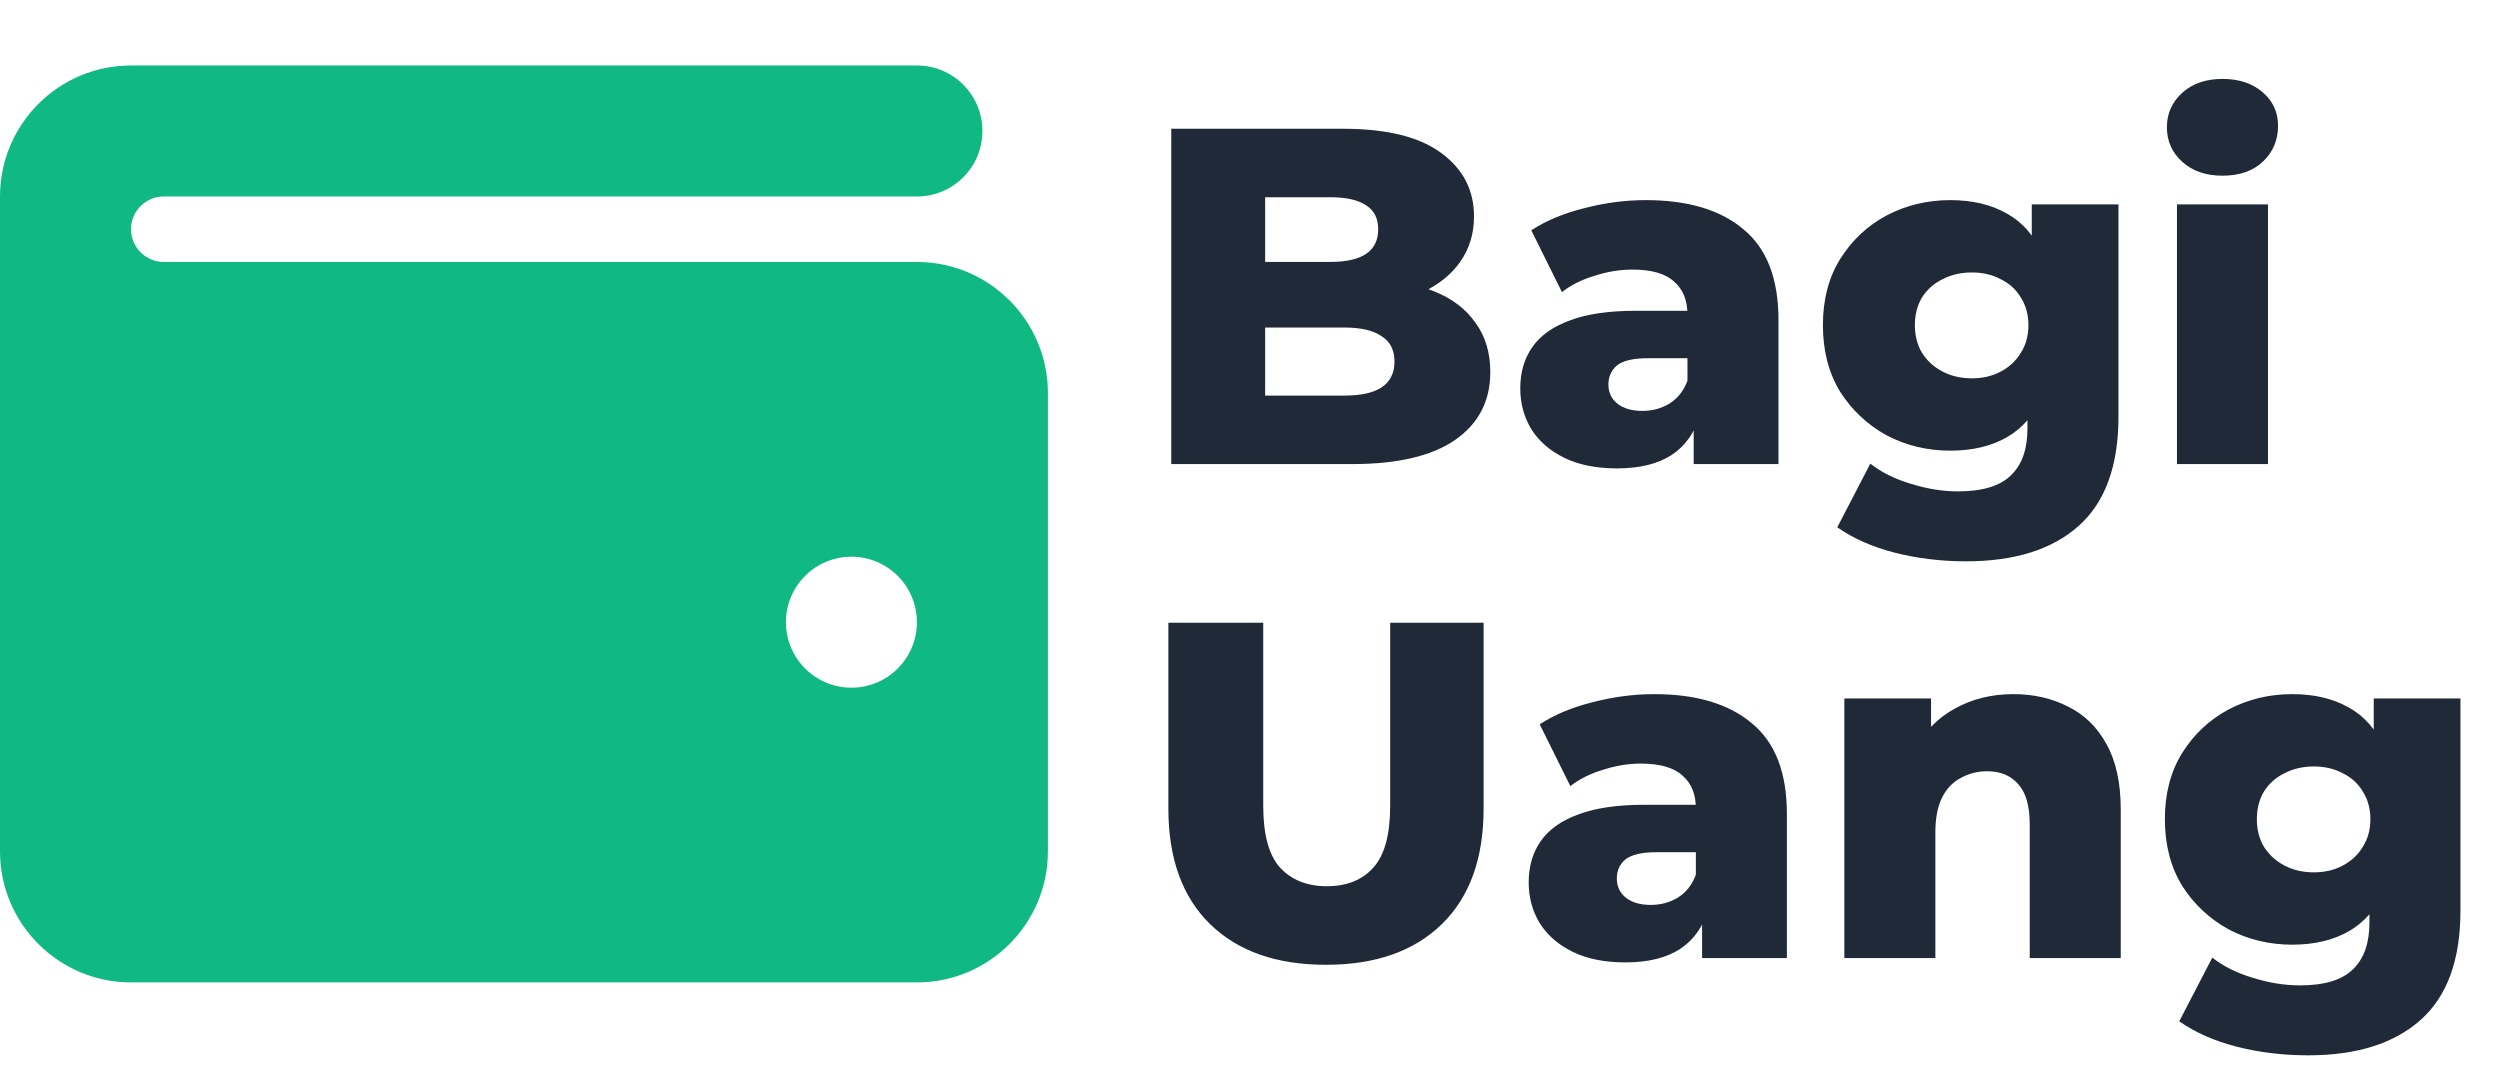 <svg width="167" height="72" viewBox="0 0 167 72" fill="none" xmlns="http://www.w3.org/2000/svg">
<path d="M78.24 31V8.6H89.696C92.64 8.6 94.837 9.144 96.288 10.232C97.739 11.299 98.464 12.707 98.464 14.456C98.464 15.608 98.155 16.621 97.536 17.496C96.939 18.349 96.085 19.032 94.976 19.544C93.888 20.035 92.587 20.28 91.072 20.28L91.712 18.744C93.291 18.744 94.667 18.989 95.84 19.48C97.013 19.949 97.92 20.643 98.56 21.56C99.221 22.456 99.552 23.555 99.552 24.856C99.552 26.797 98.763 28.312 97.184 29.4C95.627 30.467 93.344 31 90.336 31H78.24ZM84.512 26.424H89.824C90.912 26.424 91.733 26.243 92.288 25.88C92.864 25.496 93.152 24.92 93.152 24.152C93.152 23.384 92.864 22.819 92.288 22.456C91.733 22.072 90.912 21.88 89.824 21.88H84.064V17.496H88.864C89.931 17.496 90.731 17.315 91.264 16.952C91.797 16.589 92.064 16.045 92.064 15.32C92.064 14.595 91.797 14.061 91.264 13.72C90.731 13.357 89.931 13.176 88.864 13.176H84.512V26.424ZM113.138 31V27.768L112.722 26.968V21.016C112.722 20.056 112.423 19.32 111.826 18.808C111.25 18.275 110.322 18.008 109.042 18.008C108.21 18.008 107.367 18.147 106.514 18.424C105.66 18.68 104.935 19.043 104.338 19.512L102.29 15.384C103.271 14.744 104.444 14.253 105.81 13.912C107.196 13.549 108.572 13.368 109.938 13.368C112.754 13.368 114.93 14.019 116.466 15.32C118.023 16.6 118.802 18.616 118.802 21.368V31H113.138ZM108.018 31.288C106.631 31.288 105.458 31.053 104.498 30.584C103.538 30.115 102.802 29.475 102.29 28.664C101.799 27.853 101.554 26.947 101.554 25.944C101.554 24.877 101.82 23.96 102.354 23.192C102.908 22.403 103.751 21.805 104.882 21.4C106.012 20.973 107.474 20.76 109.266 20.76H113.362V23.928H110.098C109.116 23.928 108.423 24.088 108.018 24.408C107.634 24.728 107.442 25.155 107.442 25.688C107.442 26.221 107.644 26.648 108.05 26.968C108.455 27.288 109.01 27.448 109.714 27.448C110.375 27.448 110.972 27.288 111.506 26.968C112.06 26.627 112.466 26.115 112.722 25.432L113.554 27.672C113.234 28.867 112.604 29.773 111.666 30.392C110.748 30.989 109.532 31.288 108.018 31.288ZM131.338 37.496C129.674 37.496 128.085 37.304 126.57 36.92C125.077 36.536 123.797 35.971 122.73 35.224L124.938 30.968C125.664 31.544 126.56 31.992 127.626 32.312C128.714 32.653 129.77 32.824 130.794 32.824C132.437 32.824 133.621 32.461 134.346 31.736C135.072 31.032 135.434 29.997 135.434 28.632V26.584L135.754 21.72L135.722 16.824V13.656H141.514V27.832C141.514 31.117 140.629 33.549 138.858 35.128C137.088 36.707 134.581 37.496 131.338 37.496ZM130.282 30.104C128.746 30.104 127.328 29.763 126.026 29.08C124.746 28.376 123.712 27.405 122.922 26.168C122.154 24.909 121.77 23.427 121.77 21.72C121.77 20.013 122.154 18.541 122.922 17.304C123.712 16.045 124.746 15.075 126.026 14.392C127.328 13.709 128.746 13.368 130.282 13.368C131.754 13.368 133.013 13.667 134.058 14.264C135.104 14.84 135.893 15.747 136.426 16.984C136.981 18.221 137.258 19.8 137.258 21.72C137.258 23.64 136.981 25.219 136.426 26.456C135.893 27.693 135.104 28.611 134.058 29.208C133.013 29.805 131.754 30.104 130.282 30.104ZM131.722 25.272C132.448 25.272 133.088 25.123 133.642 24.824C134.218 24.525 134.666 24.109 134.986 23.576C135.328 23.043 135.498 22.424 135.498 21.72C135.498 21.016 135.328 20.397 134.986 19.864C134.666 19.331 134.218 18.925 133.642 18.648C133.088 18.349 132.448 18.2 131.722 18.2C130.997 18.2 130.346 18.349 129.77 18.648C129.194 18.925 128.736 19.331 128.394 19.864C128.074 20.397 127.914 21.016 127.914 21.72C127.914 22.424 128.074 23.043 128.394 23.576C128.736 24.109 129.194 24.525 129.77 24.824C130.346 25.123 130.997 25.272 131.722 25.272ZM145.421 31V13.656H151.501V31H145.421ZM148.461 11.736C147.351 11.736 146.455 11.427 145.773 10.808C145.09 10.189 144.749 9.421 144.749 8.504C144.749 7.587 145.09 6.819 145.773 6.2C146.455 5.581 147.351 5.272 148.461 5.272C149.57 5.272 150.466 5.571 151.149 6.168C151.831 6.744 152.173 7.491 152.173 8.408C152.173 9.368 151.831 10.168 151.149 10.808C150.487 11.427 149.591 11.736 148.461 11.736Z" fill="#1F2937"/>
<path d="M88.576 64.448C85.269 64.448 82.688 63.541 80.832 61.728C78.976 59.915 78.048 57.344 78.048 54.016V41.6H84.384V53.824C84.384 55.744 84.757 57.12 85.504 57.952C86.272 58.784 87.317 59.2 88.64 59.2C89.963 59.2 90.997 58.784 91.744 57.952C92.491 57.12 92.864 55.744 92.864 53.824V41.6H99.104V54.016C99.104 57.344 98.176 59.915 96.32 61.728C94.464 63.541 91.883 64.448 88.576 64.448ZM113.7 64V60.768L113.284 59.968V54.016C113.284 53.056 112.986 52.32 112.388 51.808C111.812 51.275 110.884 51.008 109.604 51.008C108.772 51.008 107.93 51.147 107.076 51.424C106.223 51.68 105.498 52.043 104.9 52.512L102.852 48.384C103.834 47.744 105.007 47.253 106.372 46.912C107.759 46.549 109.135 46.368 110.5 46.368C113.316 46.368 115.492 47.019 117.028 48.32C118.586 49.6 119.364 51.616 119.364 54.368V64H113.7ZM108.58 64.288C107.194 64.288 106.02 64.053 105.06 63.584C104.1 63.115 103.364 62.475 102.852 61.664C102.362 60.853 102.116 59.947 102.116 58.944C102.116 57.877 102.383 56.96 102.916 56.192C103.471 55.403 104.314 54.805 105.444 54.4C106.575 53.973 108.036 53.76 109.828 53.76H113.924V56.928H110.66C109.679 56.928 108.986 57.088 108.58 57.408C108.196 57.728 108.004 58.155 108.004 58.688C108.004 59.221 108.207 59.648 108.612 59.968C109.018 60.288 109.572 60.448 110.276 60.448C110.938 60.448 111.535 60.288 112.068 59.968C112.623 59.627 113.028 59.115 113.284 58.432L114.116 60.672C113.796 61.867 113.167 62.773 112.228 63.392C111.311 63.989 110.095 64.288 108.58 64.288ZM134.498 46.368C135.842 46.368 137.058 46.645 138.146 47.2C139.234 47.733 140.087 48.565 140.706 49.696C141.346 50.827 141.666 52.288 141.666 54.08V64H135.586V55.072C135.586 53.835 135.33 52.939 134.818 52.384C134.327 51.808 133.634 51.52 132.738 51.52C132.098 51.52 131.511 51.669 130.978 51.968C130.445 52.245 130.029 52.683 129.73 53.28C129.431 53.877 129.282 54.656 129.282 55.616V64H123.202V46.656H128.994V51.584L127.874 50.144C128.535 48.885 129.442 47.947 130.594 47.328C131.746 46.688 133.047 46.368 134.498 46.368ZM154.182 70.496C152.518 70.496 150.929 70.304 149.414 69.92C147.921 69.536 146.641 68.971 145.574 68.224L147.782 63.968C148.507 64.544 149.403 64.992 150.47 65.312C151.558 65.653 152.614 65.824 153.638 65.824C155.281 65.824 156.465 65.461 157.19 64.736C157.915 64.032 158.278 62.997 158.278 61.632V59.584L158.598 54.72L158.566 49.824V46.656H164.358V60.832C164.358 64.117 163.473 66.549 161.702 68.128C159.931 69.707 157.425 70.496 154.182 70.496ZM153.126 63.104C151.59 63.104 150.171 62.763 148.87 62.08C147.59 61.376 146.555 60.405 145.766 59.168C144.998 57.909 144.614 56.427 144.614 54.72C144.614 53.013 144.998 51.541 145.766 50.304C146.555 49.045 147.59 48.075 148.87 47.392C150.171 46.709 151.59 46.368 153.126 46.368C154.598 46.368 155.857 46.667 156.902 47.264C157.947 47.84 158.737 48.747 159.27 49.984C159.825 51.221 160.102 52.8 160.102 54.72C160.102 56.64 159.825 58.219 159.27 59.456C158.737 60.693 157.947 61.611 156.902 62.208C155.857 62.805 154.598 63.104 153.126 63.104ZM154.566 58.272C155.291 58.272 155.931 58.123 156.486 57.824C157.062 57.525 157.51 57.109 157.83 56.576C158.171 56.043 158.342 55.424 158.342 54.72C158.342 54.016 158.171 53.397 157.83 52.864C157.51 52.331 157.062 51.925 156.486 51.648C155.931 51.349 155.291 51.2 154.566 51.2C153.841 51.2 153.19 51.349 152.614 51.648C152.038 51.925 151.579 52.331 151.238 52.864C150.918 53.397 150.758 54.016 150.758 54.72C150.758 55.424 150.918 56.043 151.238 56.576C151.579 57.109 152.038 57.525 152.614 57.824C153.19 58.123 153.841 58.272 154.566 58.272Z" fill="#1F2937"/>
<path d="M8.75 4.375C3.924 4.375 0 8.299 0 13.125V56.875C0 61.701 3.924 65.625 8.75 65.625H61.25C66.076 65.625 70 61.701 70 56.875V26.25C70 21.424 66.076 17.5 61.25 17.5H10.938C9.734 17.5 8.75 16.516 8.75 15.312C8.75 14.109 9.734 13.125 10.938 13.125H61.25C63.67 13.125 65.625 11.17 65.625 8.75C65.625 6.33 63.67 4.375 61.25 4.375H8.75ZM56.875 37.188C58.035 37.188 59.148 37.648 59.969 38.469C60.789 39.289 61.25 40.402 61.25 41.562C61.25 42.723 60.789 43.836 59.969 44.656C59.148 45.477 58.035 45.938 56.875 45.938C55.715 45.938 54.602 45.477 53.781 44.656C52.961 43.836 52.5 42.723 52.5 41.562C52.5 40.402 52.961 39.289 53.781 38.469C54.602 37.648 55.715 37.188 56.875 37.188Z" fill="#10B981"/>
</svg>
